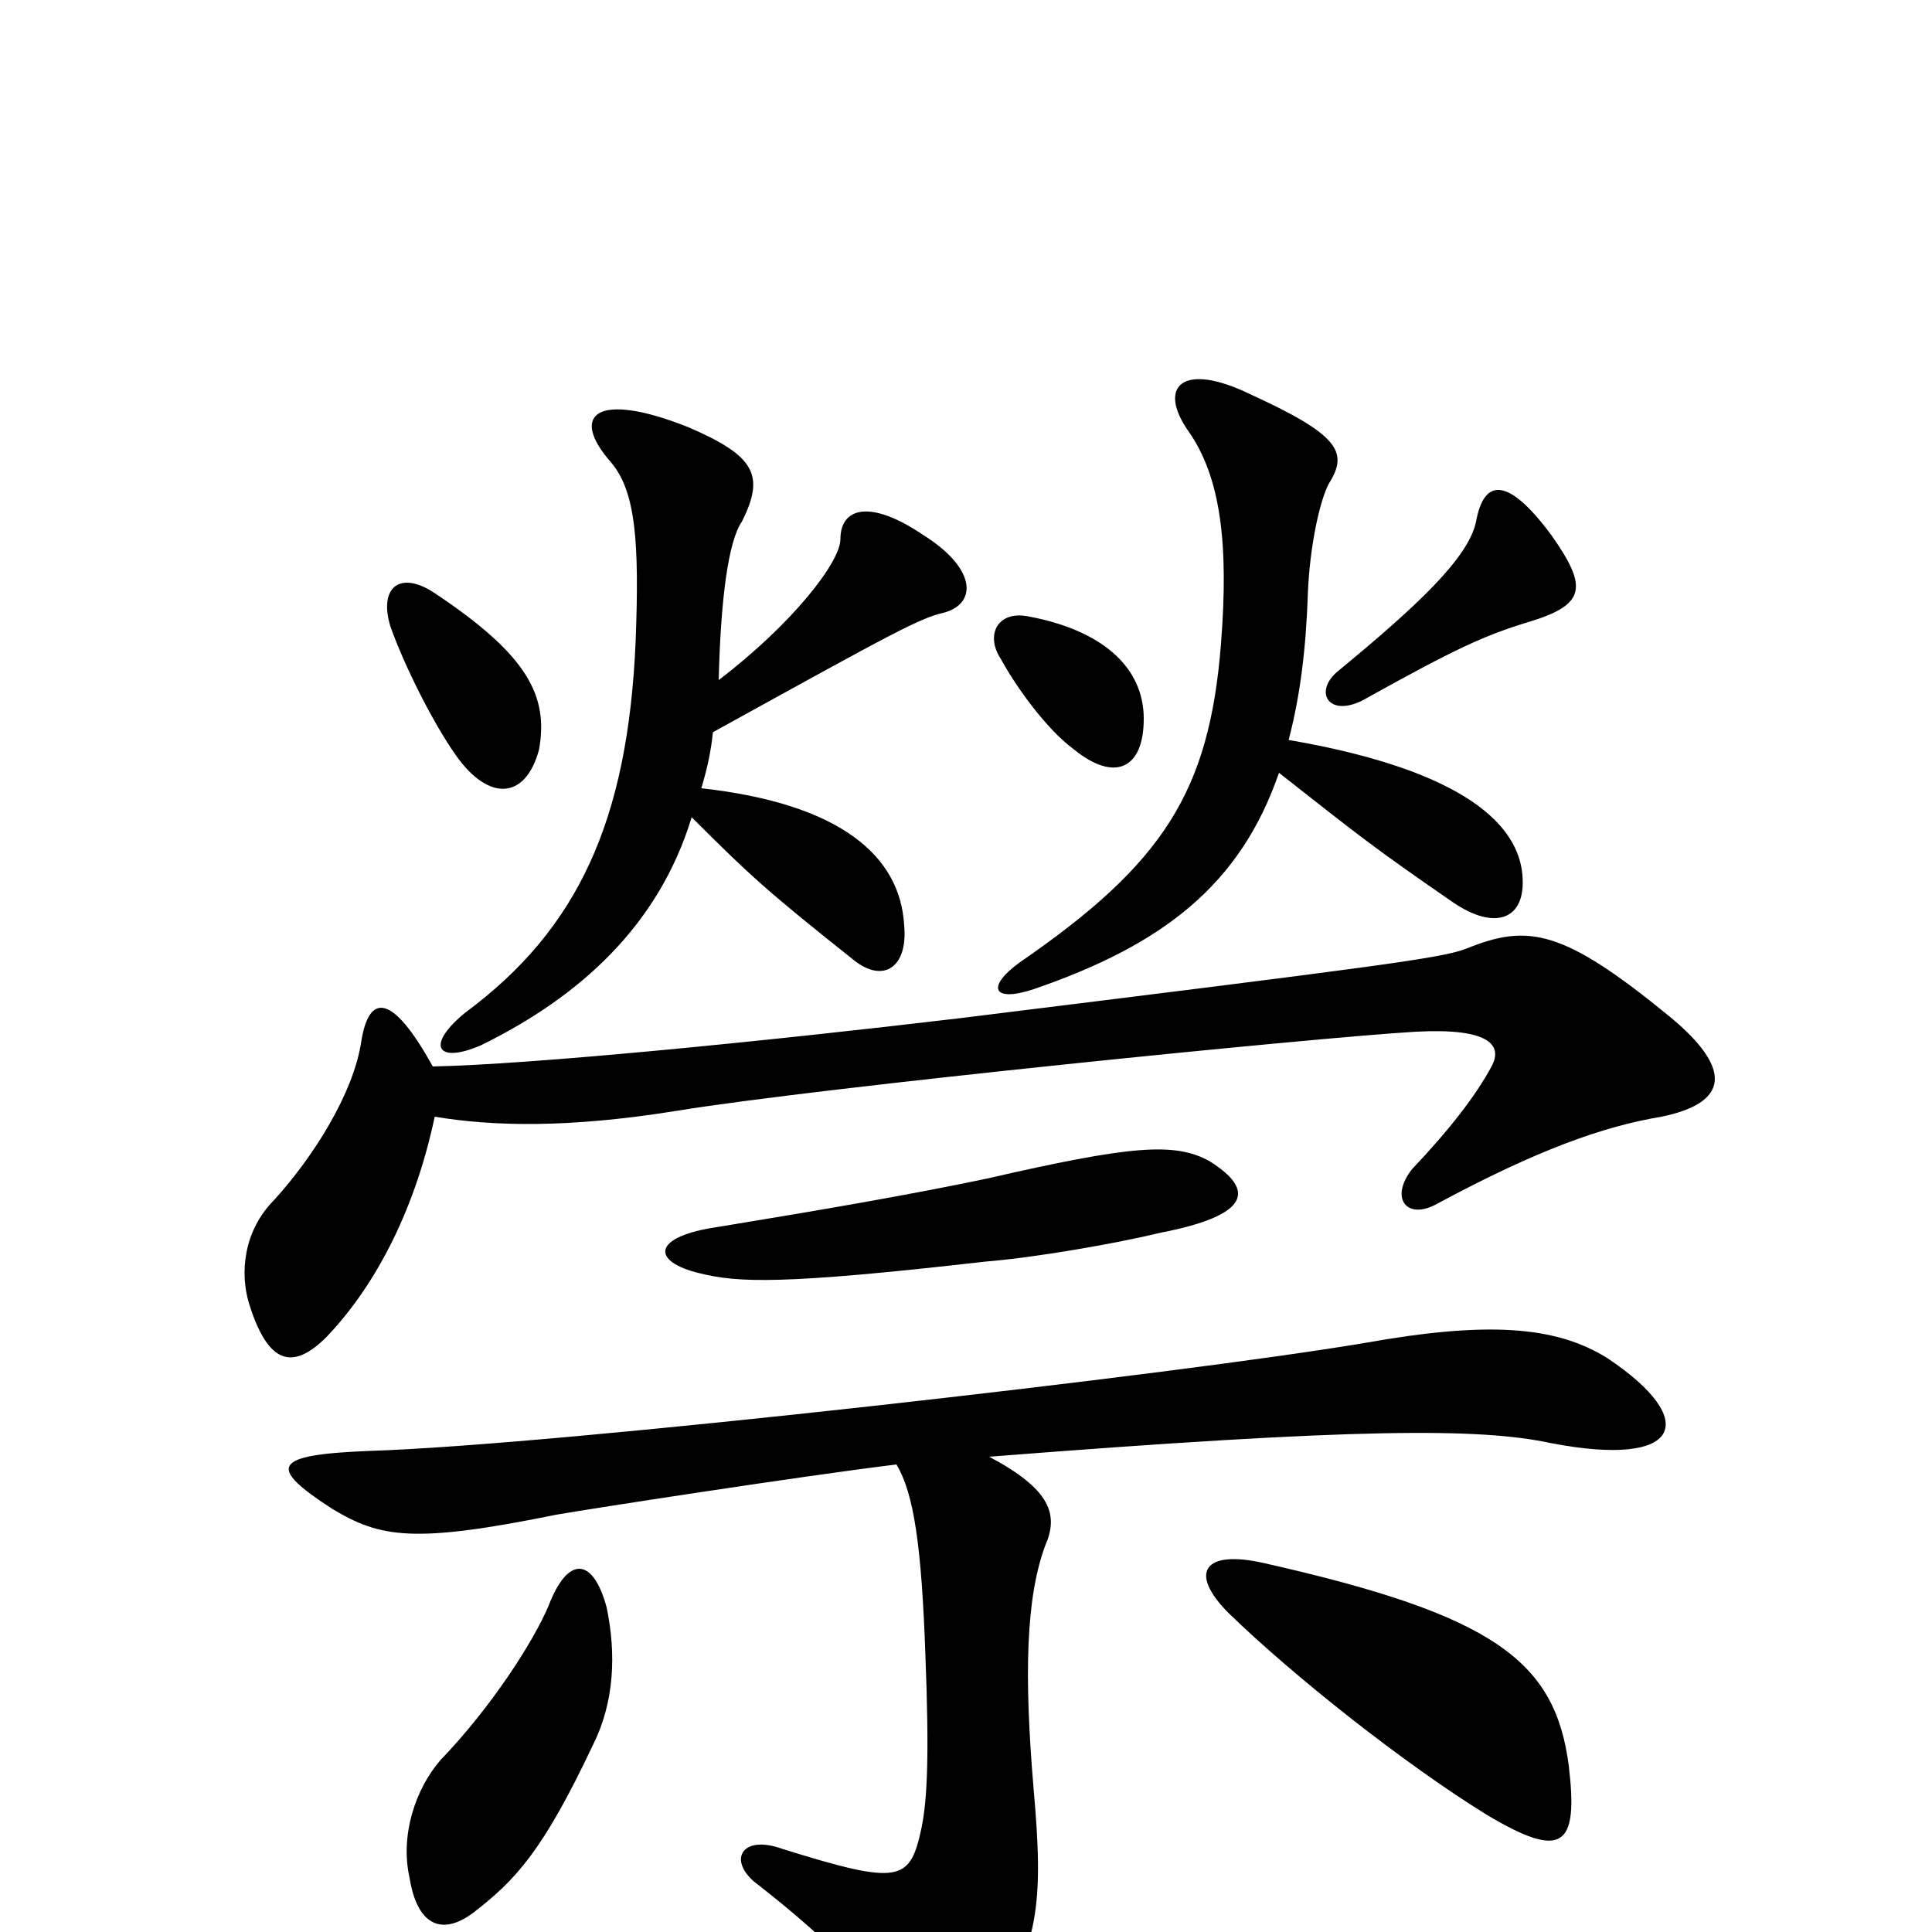 <svg xmlns="http://www.w3.org/2000/svg" viewBox="0 -1000 1000 1000">
	<path fill="#000000" d="M314 -168C307 -194 294 -195 284 -169C276 -150 254 -116 228 -89C215 -74 207 -50 212 -28C216 -3 229 2 245 -10C267 -27 281 -42 307 -97C318 -119 319 -144 314 -168ZM812 -86C805 -140 774 -164 654 -191C623 -198 615 -186 636 -165C670 -132 727 -87 769 -61C809 -37 817 -44 812 -86ZM626 -399C608 -409 585 -407 511 -390C473 -382 427 -374 372 -365C337 -360 337 -347 362 -341C382 -336 405 -335 510 -347C535 -349 576 -356 601 -362C647 -371 650 -384 626 -399ZM464 -242C473 -227 477 -200 479 -143C481 -91 480 -69 477 -54C471 -26 466 -24 405 -43C383 -51 376 -36 393 -24C431 6 452 27 462 54C470 75 487 75 508 48C539 11 540 -17 535 -74C530 -133 531 -173 541 -200C548 -216 544 -229 512 -246C703 -261 766 -261 803 -253C871 -240 880 -265 832 -297C805 -314 769 -316 707 -305C613 -289 289 -252 191 -249C141 -247 138 -241 172 -219C197 -204 214 -201 288 -216C305 -219 415 -236 464 -242ZM592 -628C592 -655 570 -674 532 -681C516 -684 510 -671 518 -659C525 -646 541 -623 556 -612C577 -595 592 -602 592 -628ZM279 -612C284 -640 273 -661 225 -693C207 -705 196 -696 202 -676C209 -656 224 -626 236 -609C253 -585 272 -586 279 -612ZM764 -730C760 -711 733 -686 693 -653C679 -642 688 -627 708 -639C753 -664 768 -671 791 -678C821 -687 822 -696 803 -723C780 -754 768 -752 764 -730ZM667 -617C673 -640 676 -664 677 -694C678 -717 683 -741 688 -750C698 -766 693 -775 647 -796C612 -813 599 -800 615 -777C632 -753 636 -718 632 -667C626 -590 602 -553 528 -502C510 -489 514 -481 535 -488C602 -511 642 -542 662 -600C704 -567 710 -562 752 -533C774 -518 790 -524 788 -547C786 -572 760 -601 667 -617ZM358 -577C389 -546 398 -538 442 -503C457 -491 470 -499 468 -521C466 -557 435 -584 363 -592C366 -602 368 -611 369 -621C465 -674 476 -680 489 -683C506 -688 505 -706 478 -723C450 -742 435 -737 435 -721C435 -709 410 -677 372 -648C373 -690 377 -720 384 -730C396 -754 391 -764 356 -779C308 -798 295 -785 316 -761C329 -746 331 -720 329 -668C325 -575 299 -519 241 -476C220 -459 226 -449 249 -459C300 -484 341 -521 358 -577ZM225 -422C255 -417 294 -416 350 -425C423 -437 681 -463 733 -466C771 -468 778 -459 772 -448C764 -433 750 -415 731 -395C719 -380 728 -368 744 -377C796 -405 830 -417 860 -422C894 -429 898 -446 864 -474C809 -519 791 -522 759 -509C746 -504 715 -500 497 -473C396 -461 275 -449 224 -448C203 -486 191 -486 187 -461C183 -434 162 -401 142 -379C126 -363 124 -341 129 -325C139 -293 152 -291 169 -308C192 -332 214 -370 225 -422Z"/>
</svg>